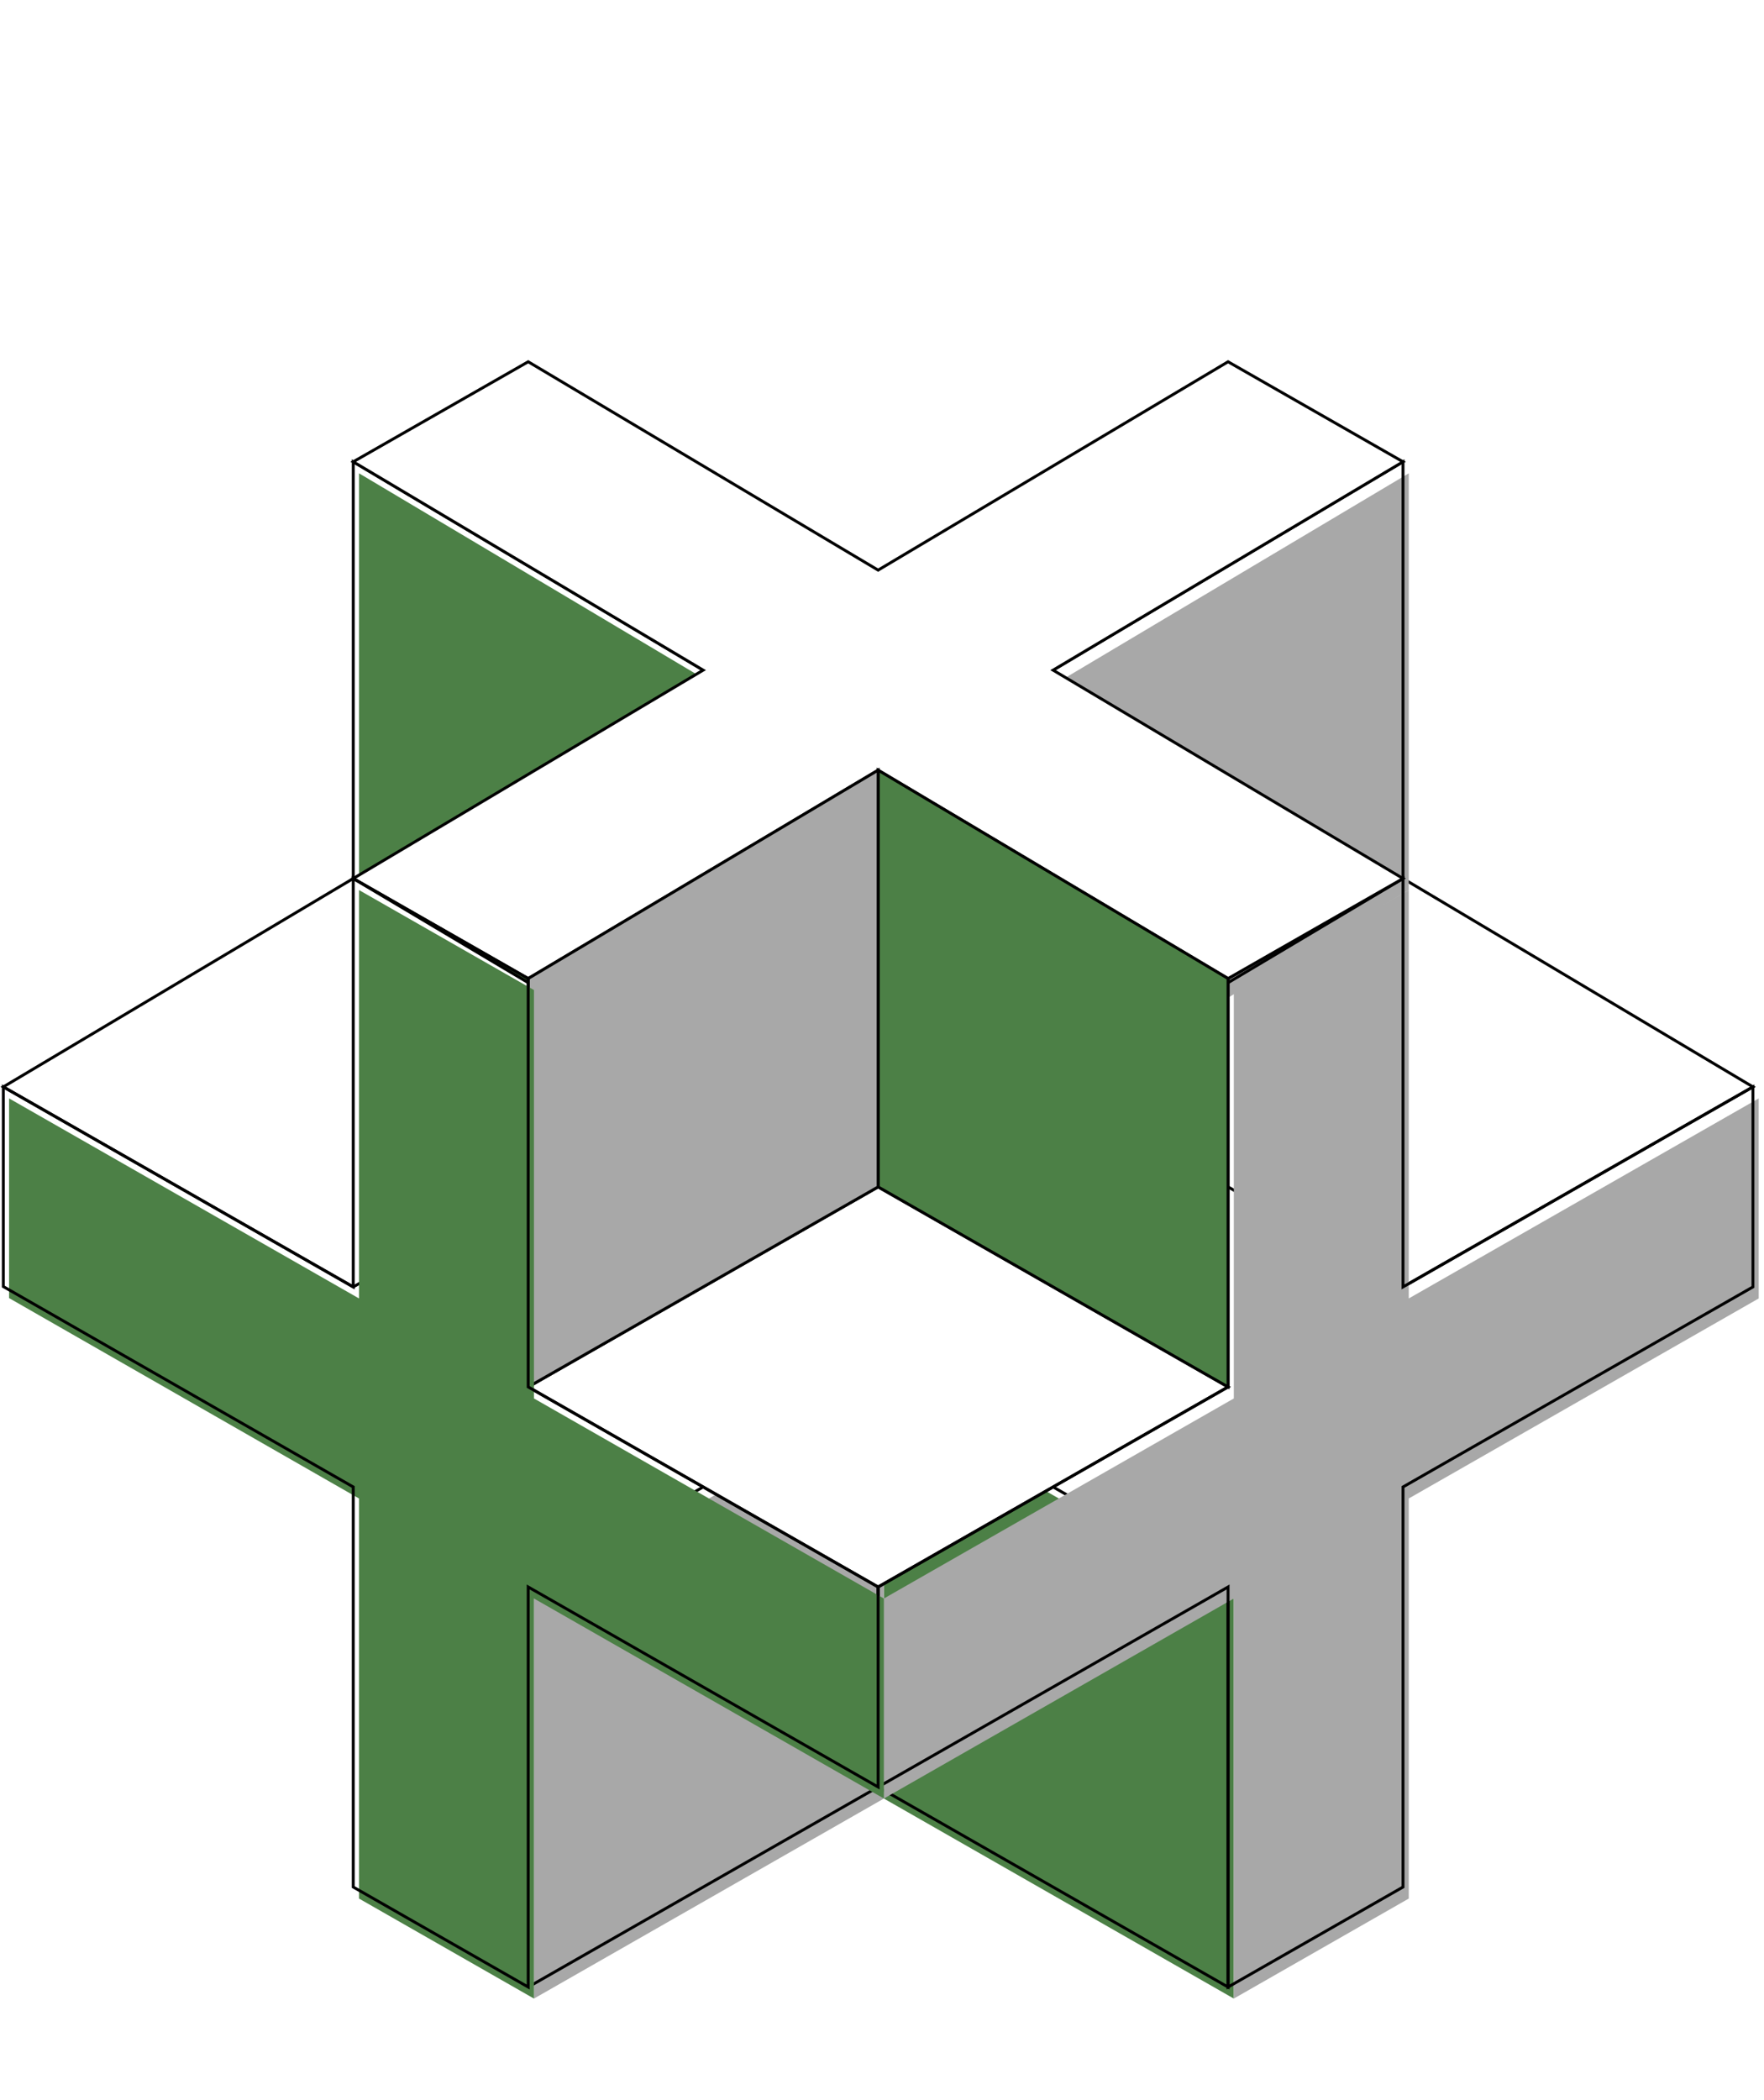 <?xml version="1.0" encoding="UTF-8"?> <svg xmlns="http://www.w3.org/2000/svg" width="158" height="188" viewBox="0 0 158 188" fill="none"> <path d="M125.667 78.656L94.324 97.312L125.667 115.222L157.009 97.312L125.667 78.656Z" fill="white" stroke="black" stroke-width="0.258"></path> <g filter="url(#filter0_i_207_361)"> <path d="M94.324 60L125.667 41.344L125.667 78.657L94.324 97.313L94.324 60Z" fill="#A8A8A8"></path> </g> <path d="M94.324 60L125.667 41.344L125.667 78.657L94.324 97.313L94.324 60Z" stroke="black" stroke-width="0.258"></path> <g filter="url(#filter1_i_207_361)"> <path d="M109.995 142.088L78.653 124.178L78.653 159.998L109.995 177.908L109.995 142.088Z" fill="#4C8046"></path> </g> <path d="M109.995 142.088L78.653 124.178L78.653 159.998L109.995 177.908L109.995 142.088Z" stroke="black" stroke-width="0.258"></path> <g filter="url(#filter2_i_207_361)"> <path d="M62.982 60L31.64 41.344L31.64 78.656L62.982 97.313L62.982 60Z" fill="#4C8046"></path> </g> <path d="M62.982 60L31.64 41.344L31.64 78.656L62.982 97.313L62.982 60Z" stroke="black" stroke-width="0.258"></path> <g filter="url(#filter3_i_207_361)"> <path d="M47.311 142.088L78.653 124.178L78.653 159.998L47.311 177.908L47.311 142.088Z" fill="#A8A8A8"></path> </g> <path d="M47.311 142.088L78.653 124.178L78.653 159.998L47.311 177.908L47.311 142.088Z" stroke="black" stroke-width="0.258"></path> <path d="M78.653 106.268L47.311 124.178L78.653 142.088L109.996 124.178L78.653 106.268Z" fill="white" stroke="black" stroke-width="0.258"></path> <g filter="url(#filter4_i_207_361)"> <path d="M78.653 142.087V159.997L109.996 142.087V177.907L125.667 168.952V133.132L157.009 115.223V97.313L125.667 115.223V78.656L109.996 87.611V124.177L78.653 142.087Z" fill="#A8A8A8"></path> </g> <path d="M78.653 142.087V159.997L109.996 142.087V177.907L125.667 168.952V133.132L157.009 115.223V97.313L125.667 115.223V78.656L109.996 87.611V124.177L78.653 142.087Z" stroke="black" stroke-width="0.258"></path> <path d="M47.311 32.389L31.64 41.344L62.982 60L31.64 78.656L47.311 87.612L78.653 68.955L109.996 87.612L125.667 78.656L94.324 60L125.667 41.344L109.996 32.389L78.653 51.045L47.311 32.389Z" fill="white" stroke="black" stroke-width="0.258"></path> <path d="M109.995 87.611L78.653 68.955L78.653 106.267L109.995 124.177L109.995 87.611Z" fill="#4C8046" stroke="black" stroke-width="0.258"></path> <path d="M31.639 78.656L0.297 97.312L31.639 115.222L62.982 97.312L31.639 78.656Z" fill="white" stroke="black" stroke-width="0.258"></path> <path d="M47.31 87.612L78.653 68.955L78.653 106.268L47.31 124.178L47.31 87.612Z" fill="#A8A8A8" stroke="black" stroke-width="0.258"></path> <g filter="url(#filter5_i_207_361)"> <path d="M78.653 142.087V159.997L47.31 142.087V177.907L31.639 168.952V133.132L0.297 115.19V97.312L31.639 115.222V78.656L47.31 87.611V124.177L78.653 142.087Z" fill="#4C8046"></path> </g> <path d="M78.653 142.087V159.997L47.31 142.087V177.907L31.639 168.952V133.132L0.297 115.19V97.312L31.639 115.222V78.656L47.31 87.611V124.177L78.653 142.087Z" stroke="black" stroke-width="0.258"></path> <defs> <filter id="filter0_i_207_361" x="94.195" y="41.117" width="32.117" height="57.455" filterUnits="userSpaceOnUse" color-interpolation-filters="sRGB"> <feFlood flood-opacity="0" result="BackgroundImageFix"></feFlood> <feBlend mode="normal" in="SourceGraphic" in2="BackgroundImageFix" result="shape"></feBlend> <feColorMatrix in="SourceAlpha" type="matrix" values="0 0 0 0 0 0 0 0 0 0 0 0 0 0 0 0 0 0 127 0" result="hardAlpha"></feColorMatrix> <feOffset dx="0.516" dy="1.032"></feOffset> <feGaussianBlur stdDeviation="2.581"></feGaussianBlur> <feComposite in2="hardAlpha" operator="arithmetic" k2="-1" k3="1"></feComposite> <feColorMatrix type="matrix" values="0 0 0 0 0 0 0 0 0 0 0 0 0 0 0 0 0 0 0.25 0"></feColorMatrix> <feBlend mode="normal" in2="shape" result="effect1_innerShadow_207_361"></feBlend> </filter> <filter id="filter1_i_207_361" x="78.524" y="123.956" width="32.117" height="55.207" filterUnits="userSpaceOnUse" color-interpolation-filters="sRGB"> <feFlood flood-opacity="0" result="BackgroundImageFix"></feFlood> <feBlend mode="normal" in="SourceGraphic" in2="BackgroundImageFix" result="shape"></feBlend> <feColorMatrix in="SourceAlpha" type="matrix" values="0 0 0 0 0 0 0 0 0 0 0 0 0 0 0 0 0 0 127 0" result="hardAlpha"></feColorMatrix> <feOffset dx="0.516" dy="1.032"></feOffset> <feGaussianBlur stdDeviation="2.581"></feGaussianBlur> <feComposite in2="hardAlpha" operator="arithmetic" k2="-1" k3="1"></feComposite> <feColorMatrix type="matrix" values="0 0 0 0 0 0 0 0 0 0 0 0 0 0 0 0 0 0 0.25 0"></feColorMatrix> <feBlend mode="normal" in2="shape" result="effect1_innerShadow_207_361"></feBlend> </filter> <filter id="filter2_i_207_361" x="31.511" y="41.117" width="32.117" height="57.455" filterUnits="userSpaceOnUse" color-interpolation-filters="sRGB"> <feFlood flood-opacity="0" result="BackgroundImageFix"></feFlood> <feBlend mode="normal" in="SourceGraphic" in2="BackgroundImageFix" result="shape"></feBlend> <feColorMatrix in="SourceAlpha" type="matrix" values="0 0 0 0 0 0 0 0 0 0 0 0 0 0 0 0 0 0 127 0" result="hardAlpha"></feColorMatrix> <feOffset dx="0.516" dy="1.032"></feOffset> <feGaussianBlur stdDeviation="2.581"></feGaussianBlur> <feComposite in2="hardAlpha" operator="arithmetic" k2="-1" k3="1"></feComposite> <feColorMatrix type="matrix" values="0 0 0 0 0 0 0 0 0 0 0 0 0 0 0 0 0 0 0.25 0"></feColorMatrix> <feBlend mode="normal" in2="shape" result="effect1_innerShadow_207_361"></feBlend> </filter> <filter id="filter3_i_207_361" x="47.182" y="123.956" width="32.117" height="55.207" filterUnits="userSpaceOnUse" color-interpolation-filters="sRGB"> <feFlood flood-opacity="0" result="BackgroundImageFix"></feFlood> <feBlend mode="normal" in="SourceGraphic" in2="BackgroundImageFix" result="shape"></feBlend> <feColorMatrix in="SourceAlpha" type="matrix" values="0 0 0 0 0 0 0 0 0 0 0 0 0 0 0 0 0 0 127 0" result="hardAlpha"></feColorMatrix> <feOffset dx="0.516" dy="1.032"></feOffset> <feGaussianBlur stdDeviation="2.581"></feGaussianBlur> <feComposite in2="hardAlpha" operator="arithmetic" k2="-1" k3="1"></feComposite> <feColorMatrix type="matrix" values="0 0 0 0 0 0 0 0 0 0 0 0 0 0 0 0 0 0 0.25 0"></feColorMatrix> <feBlend mode="normal" in2="shape" result="effect1_innerShadow_207_361"></feBlend> </filter> <filter id="filter4_i_207_361" x="78.524" y="78.434" width="79.13" height="100.728" filterUnits="userSpaceOnUse" color-interpolation-filters="sRGB"> <feFlood flood-opacity="0" result="BackgroundImageFix"></feFlood> <feBlend mode="normal" in="SourceGraphic" in2="BackgroundImageFix" result="shape"></feBlend> <feColorMatrix in="SourceAlpha" type="matrix" values="0 0 0 0 0 0 0 0 0 0 0 0 0 0 0 0 0 0 127 0" result="hardAlpha"></feColorMatrix> <feOffset dx="0.516" dy="1.032"></feOffset> <feGaussianBlur stdDeviation="2.581"></feGaussianBlur> <feComposite in2="hardAlpha" operator="arithmetic" k2="-1" k3="1"></feComposite> <feColorMatrix type="matrix" values="0 0 0 0 0 0 0 0 0 0 0 0 0 0 0 0 0 0 0.25 0"></feColorMatrix> <feBlend mode="normal" in2="shape" result="effect1_innerShadow_207_361"></feBlend> </filter> <filter id="filter5_i_207_361" x="0.168" y="78.434" width="79.13" height="100.728" filterUnits="userSpaceOnUse" color-interpolation-filters="sRGB"> <feFlood flood-opacity="0" result="BackgroundImageFix"></feFlood> <feBlend mode="normal" in="SourceGraphic" in2="BackgroundImageFix" result="shape"></feBlend> <feColorMatrix in="SourceAlpha" type="matrix" values="0 0 0 0 0 0 0 0 0 0 0 0 0 0 0 0 0 0 127 0" result="hardAlpha"></feColorMatrix> <feOffset dx="0.516" dy="1.032"></feOffset> <feGaussianBlur stdDeviation="2.581"></feGaussianBlur> <feComposite in2="hardAlpha" operator="arithmetic" k2="-1" k3="1"></feComposite> <feColorMatrix type="matrix" values="0 0 0 0 0 0 0 0 0 0 0 0 0 0 0 0 0 0 0.25 0"></feColorMatrix> <feBlend mode="normal" in2="shape" result="effect1_innerShadow_207_361"></feBlend> </filter> </defs> </svg> 